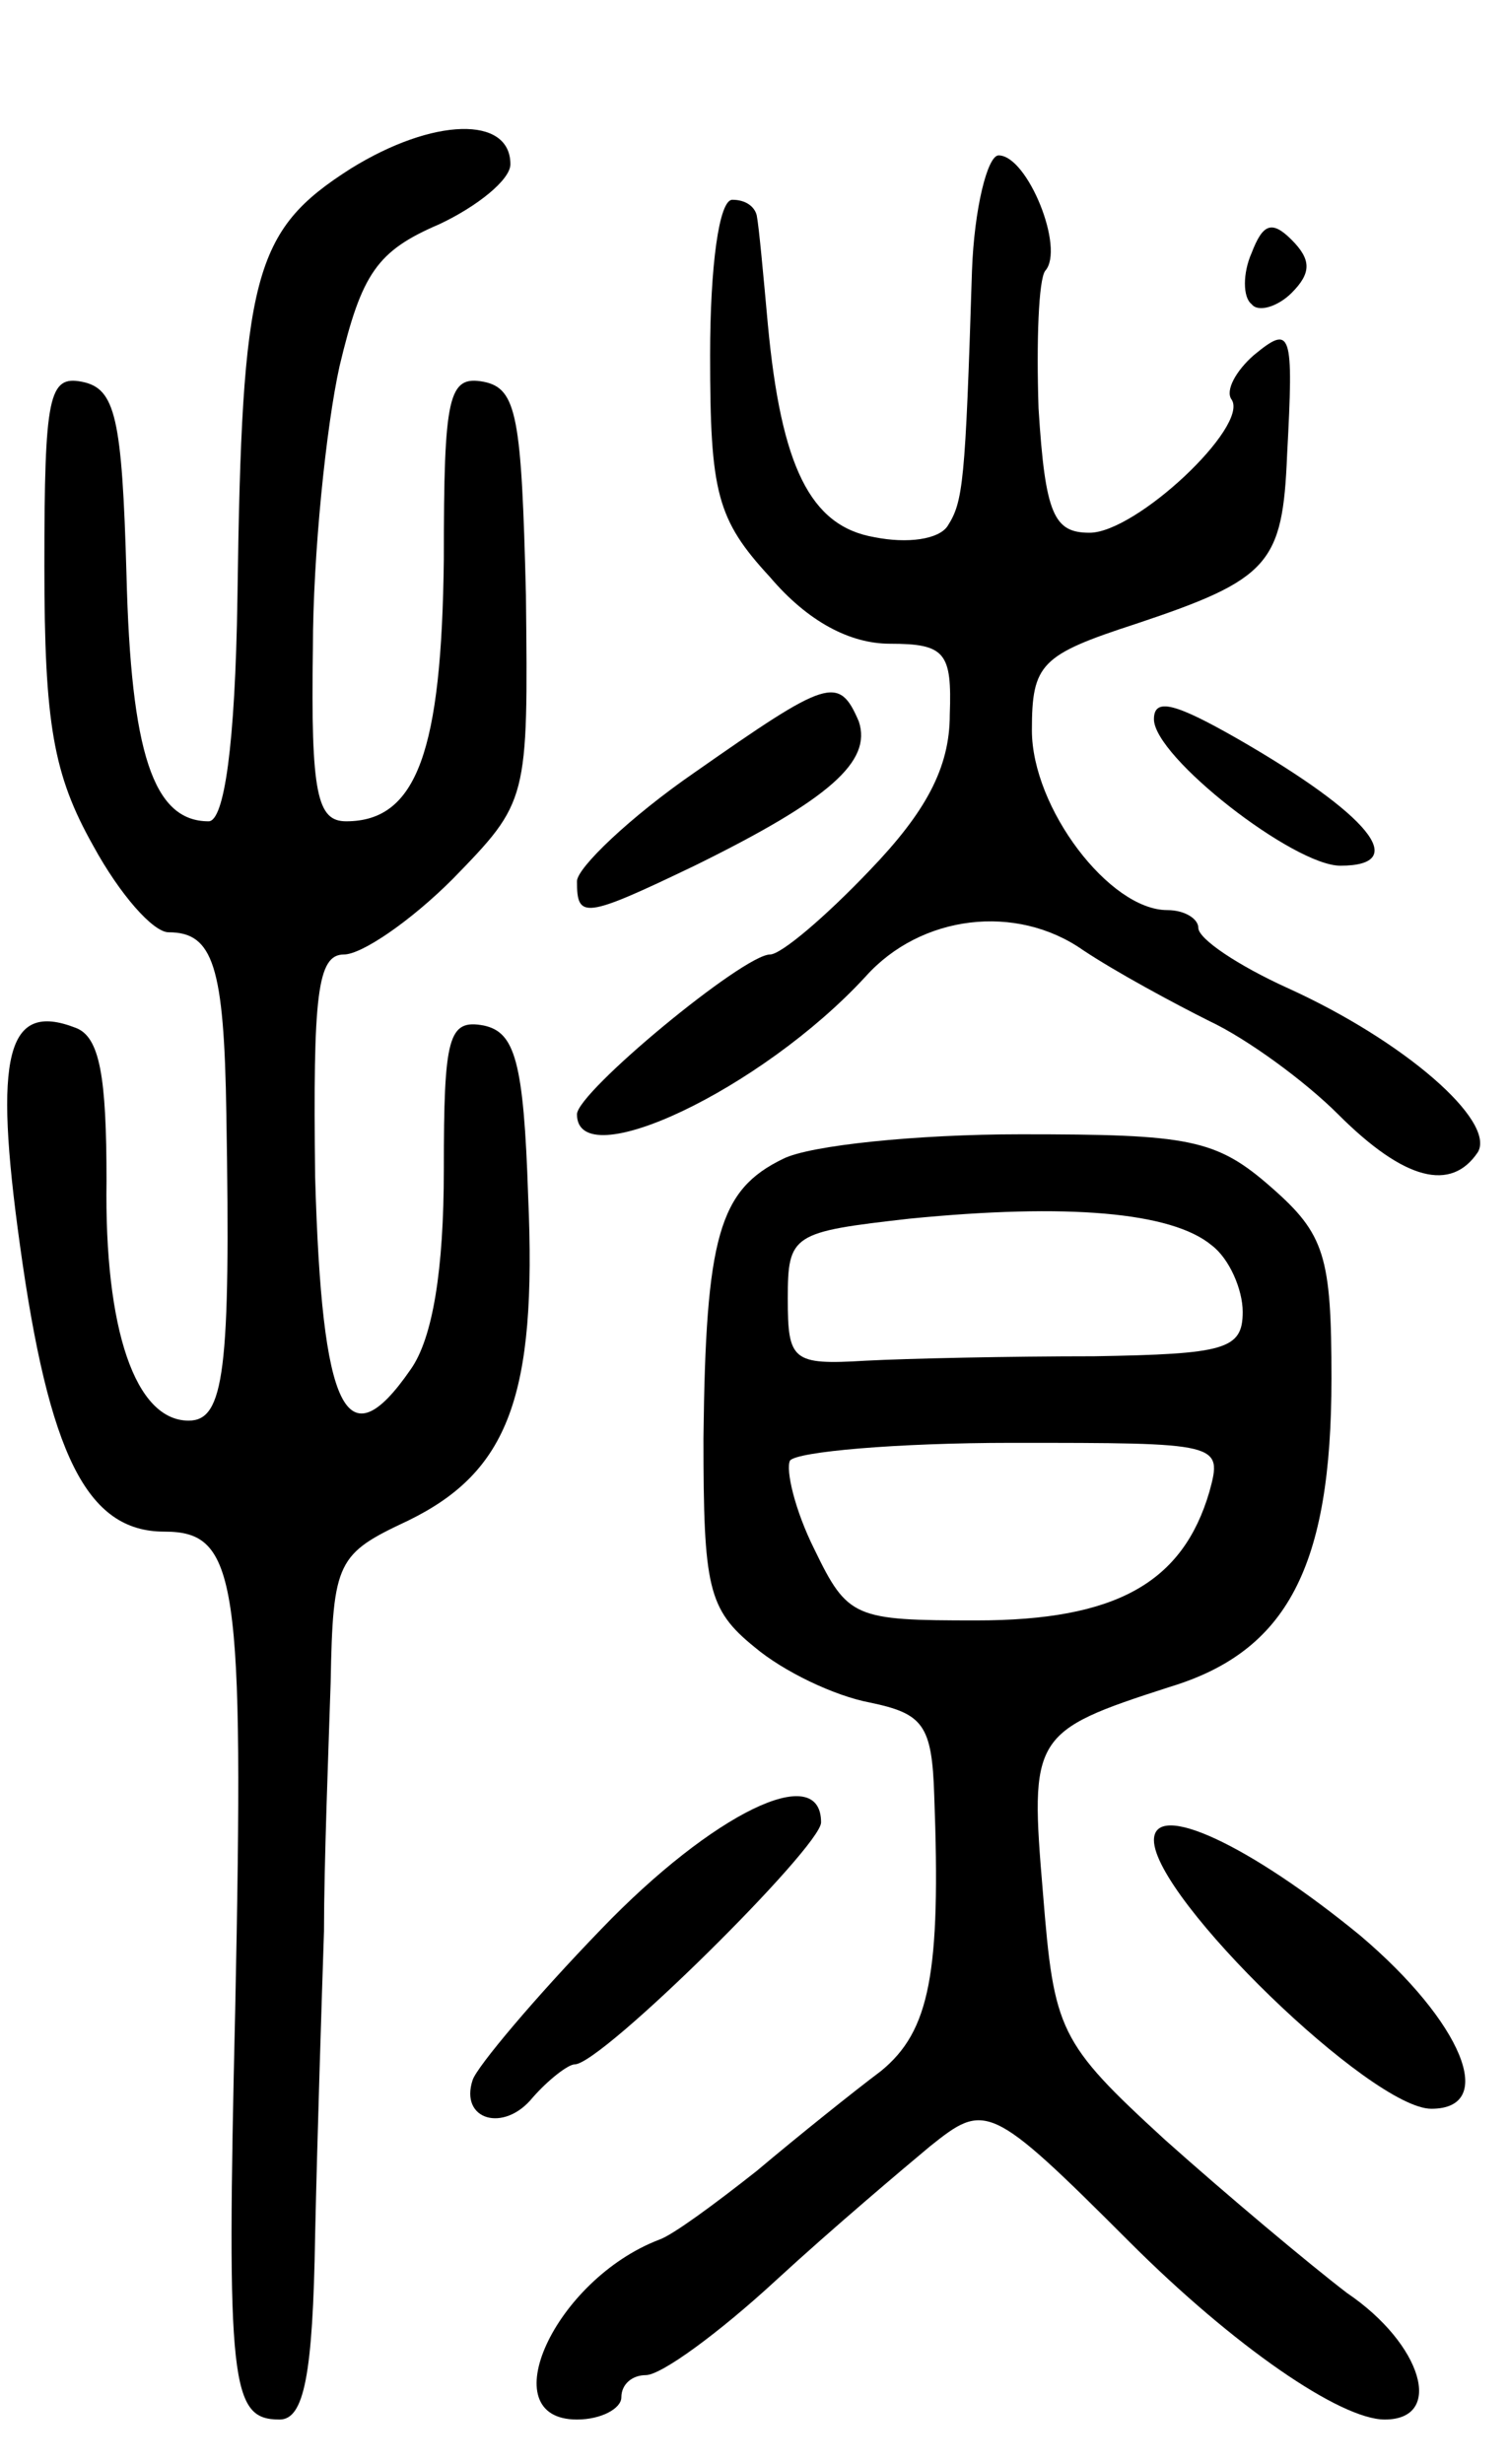 <svg version="1.0" xmlns="http://www.w3.org/2000/svg"
 width="68pt" height="111pt" viewBox="0 0 68 111"
 preserveAspectRatio="xMidYMid meet">
<g transform="translate(0,111) scale(0.1,-0.1)"
fill="#000000" stroke="none">
<path d="M158 1034 c-44 -28 -49 -48 -51 -193 -1 -67 -6 -101 -13 -101 -25 0
-35 31 -37 111 -2 71 -5 84 -20 87 -15 3 -17 -6 -17 -83 0 -71 4 -94 22 -126
12 -22 27 -39 34 -39 20 0 25 -15 26 -82 2 -116 -1 -138 -17 -138 -24 0 -38
41 -37 108 0 47 -3 65 -14 69 -31 12 -37 -12 -25 -98 13 -94 30 -129 65 -129
33 0 36 -21 32 -215 -4 -170 -2 -185 20 -185 11 0 15 20 16 83 1 45 3 107 4
137 0 30 2 81 3 112 1 55 3 58 35 73 45 22 58 56 54 146 -2 61 -6 74 -20 77
-16 3 -18 -5 -18 -65 0 -45 -5 -76 -15 -90 -29 -42 -40 -19 -43 87 -1 82 1
100 13 100 8 0 30 15 49 34 34 35 34 35 33 128 -2 80 -4 93 -19 96 -16 3 -18
-6 -18 -80 -1 -86 -12 -118 -44 -118 -13 0 -16 12 -15 78 0 42 6 100 12 127
10 42 17 52 45 64 17 8 32 20 32 27 0 22 -35 21 -72 -2z"/>
<path d="M438 988 c-3 -96 -4 -104 -11 -115 -4 -6 -18 -8 -33 -5 -29 5 -42 32
-48 96 -2 22 -4 44 -5 49 -1 4 -5 7 -11 7 -6 0 -10 -30 -10 -70 0 -62 3 -74
27 -100 17 -20 36 -30 54 -30 25 0 28 -4 27 -32 0 -24 -11 -44 -36 -70 -20
-21 -40 -38 -45 -38 -12 0 -87 -62 -87 -72 0 -28 83 11 130 62 25 28 68 33 98
12 15 -10 41 -24 57 -32 17 -8 43 -27 58 -42 30 -30 51 -35 63 -17 8 14 -33
50 -86 74 -22 10 -40 22 -40 27 0 4 -6 8 -14 8 -26 0 -61 46 -61 81 0 30 4 34
47 48 60 20 66 27 68 76 3 56 2 59 -15 45 -8 -7 -13 -16 -10 -20 8 -12 -43
-60 -64 -60 -16 0 -20 8 -23 56 -1 30 0 58 3 62 9 10 -8 52 -21 52 -5 0 -11
-24 -12 -52z"/>
<path d="M564 996 c-4 -9 -4 -20 0 -23 3 -4 12 -1 18 5 9 9 9 15 0 24 -9 9
-13 7 -18 -6z"/>
<path d="M313 762 c-29 -20 -53 -43 -53 -49 0 -17 3 -17 53 7 61 30 80 47 74
65 -9 21 -14 19 -74 -23z"/>
<path d="M520 786 c0 -17 63 -66 84 -66 32 0 13 23 -46 57 -28 16 -38 19 -38
9z"/>
<path d="M353 588 c-29 -14 -35 -35 -36 -126 0 -67 2 -77 23 -94 13 -11 36
-22 52 -25 24 -5 28 -10 29 -42 3 -80 -2 -106 -24 -124 -12 -9 -37 -29 -56
-45 -19 -15 -38 -29 -44 -31 -47 -18 -76 -81 -37 -81 11 0 20 5 20 10 0 6 5
10 11 10 7 0 33 19 59 43 25 23 57 50 69 60 25 20 27 20 90 -43 47 -47 95 -80
115 -80 27 0 17 34 -17 57 -17 13 -54 44 -82 69 -48 44 -50 49 -55 111 -6 71
-5 73 57 93 53 16 73 54 73 139 0 55 -3 65 -27 86 -25 22 -37 24 -113 24 -47
0 -95 -5 -107 -11z m193 -39 c8 -6 14 -20 14 -30 0 -17 -8 -19 -67 -20 -38 0
-84 -1 -103 -2 -33 -2 -35 0 -35 28 0 29 2 30 55 36 71 7 118 3 136 -12z m-1
-111 c-12 -41 -42 -58 -105 -58 -55 0 -58 1 -73 32 -9 18 -13 36 -11 40 3 4
48 8 100 8 94 0 95 0 89 -22z"/>
<path d="M271 241 c-30 -31 -56 -62 -58 -68 -6 -18 14 -24 27 -8 7 8 16 15 19
15 12 0 111 98 111 109 0 28 -49 4 -99 -48z"/>
<path d="M520 281 c0 -26 98 -121 125 -121 30 0 14 39 -32 78 -50 41 -93 61
-93 43z"/>
</g>
</svg>
